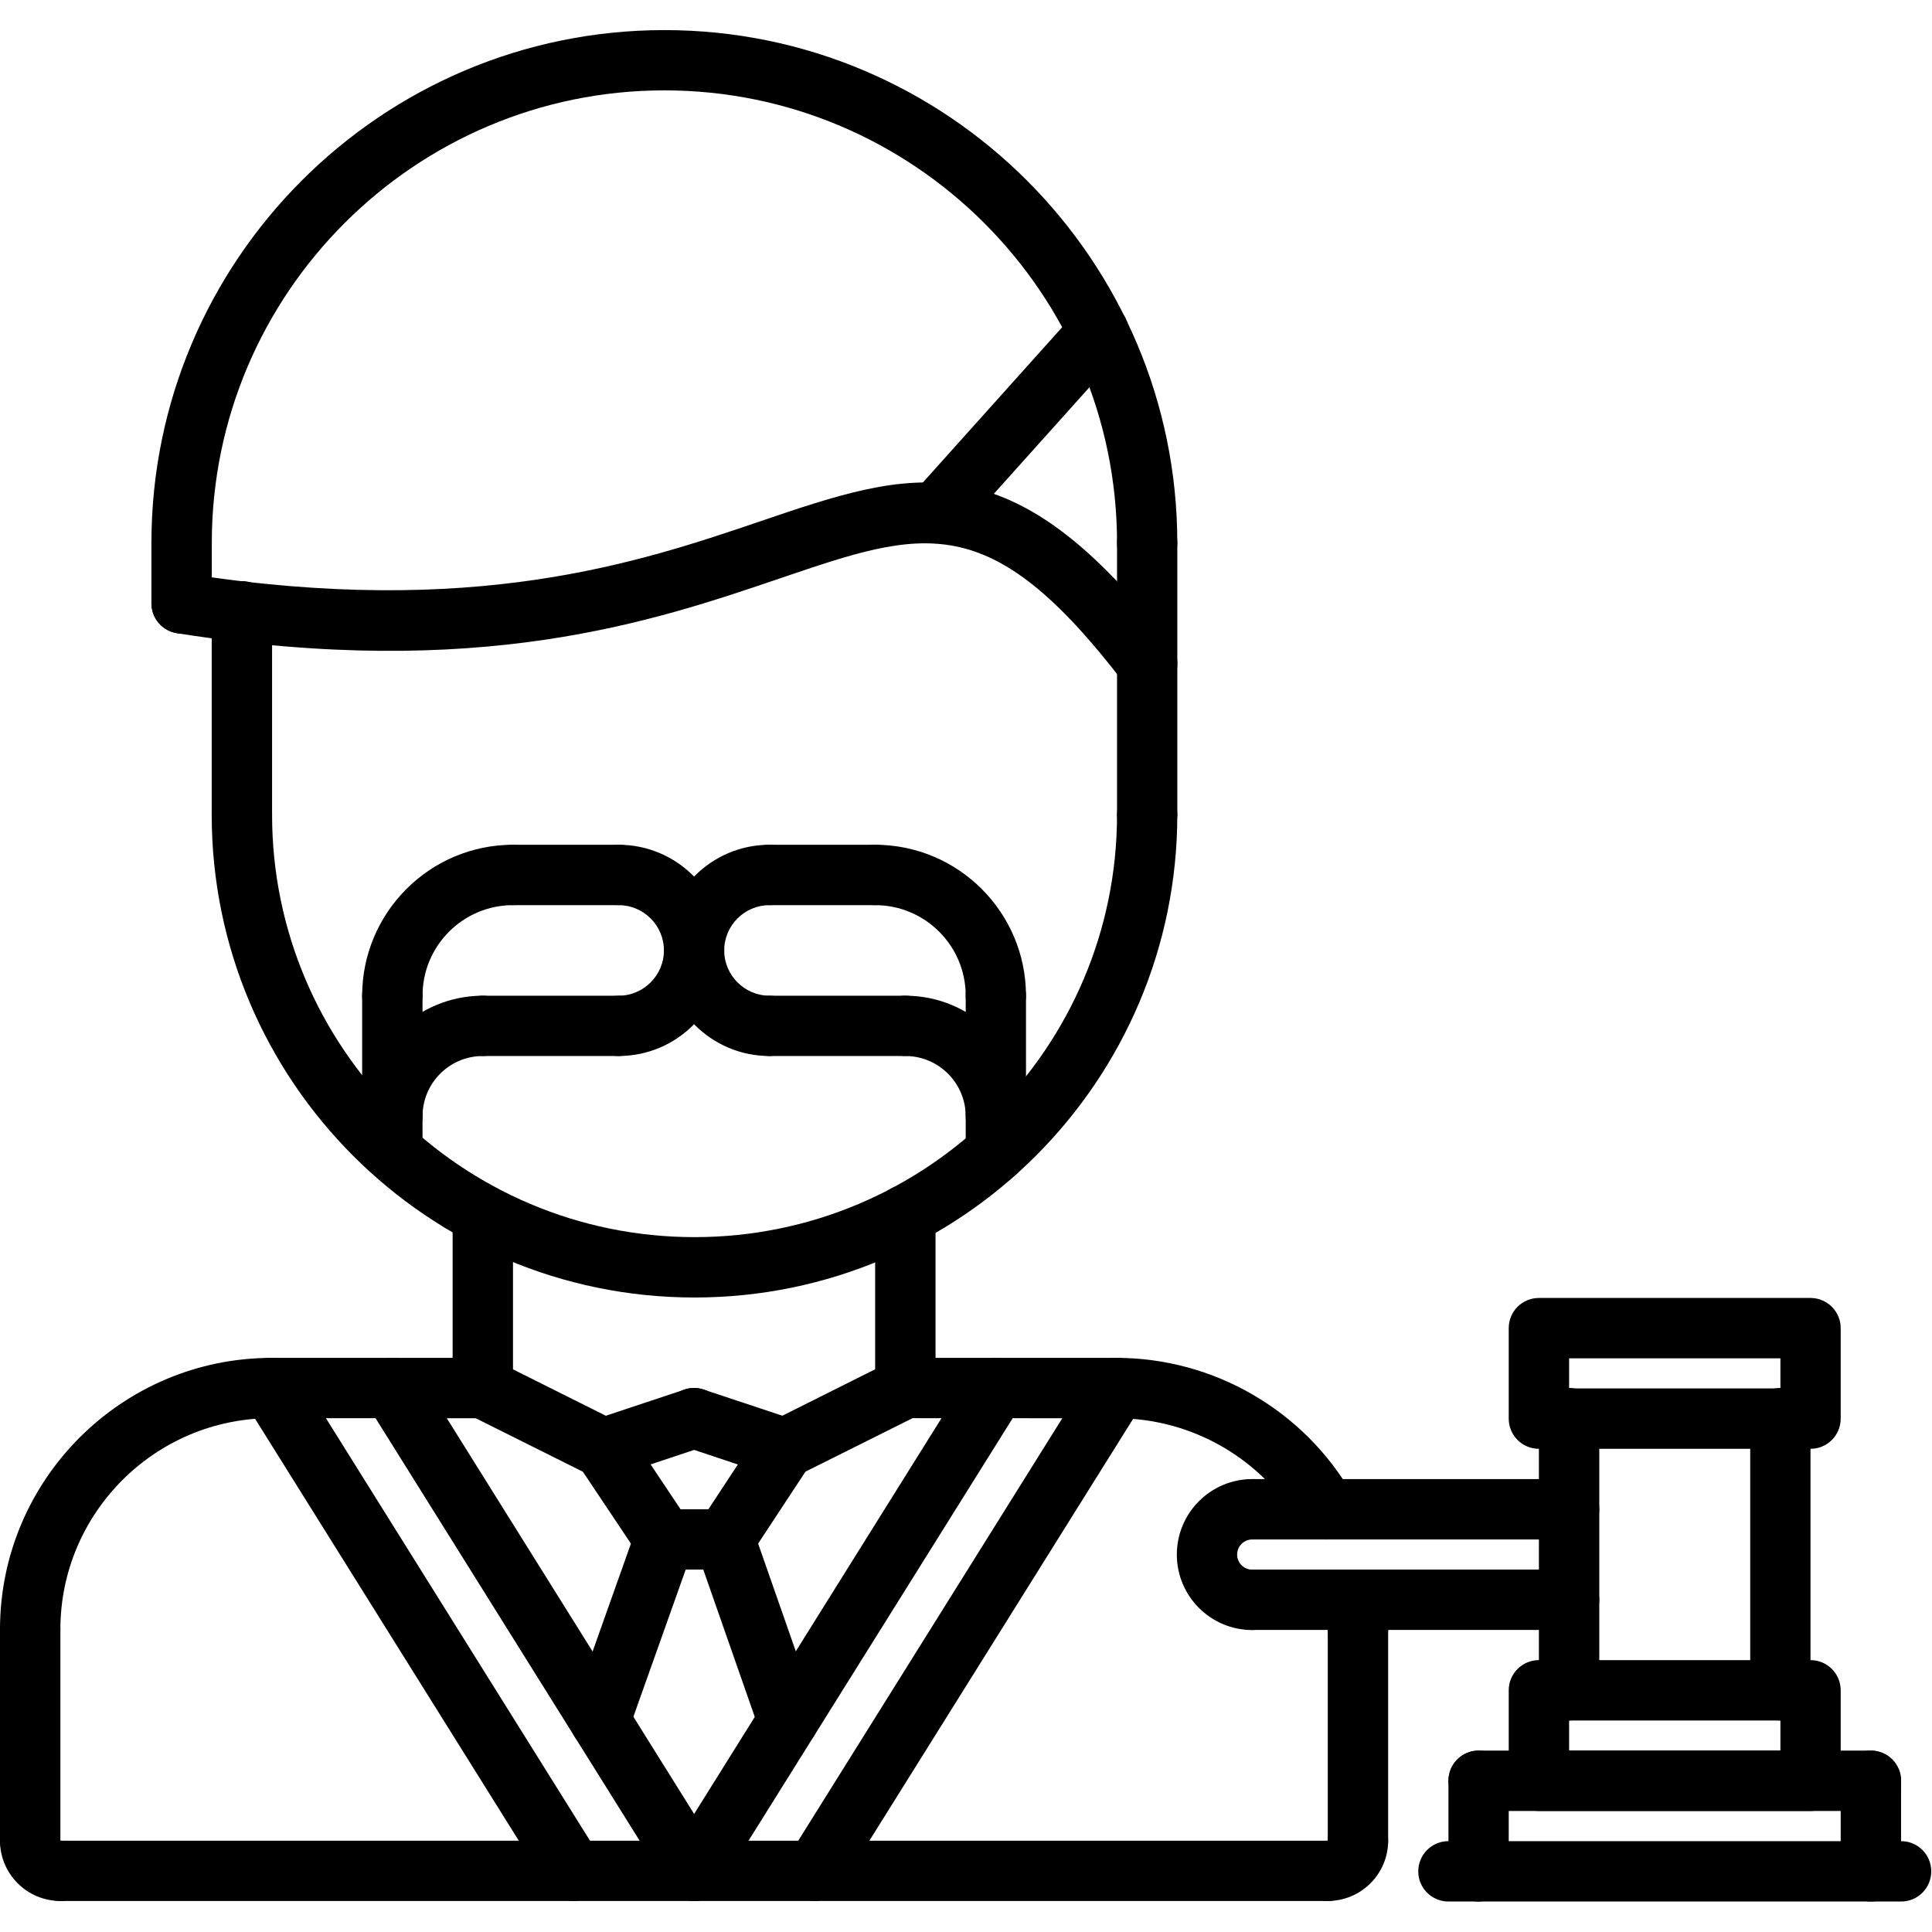 <?xml version="1.0" encoding="UTF-8"?>
<svg xmlns="http://www.w3.org/2000/svg" xmlns:xlink="http://www.w3.org/1999/xlink" width="80pt" height="80pt" viewBox="0 0 80 80" version="1.1">
<g id="surface1">
<path style=" stroke:none;fill-rule:nonzero;fill:rgb(0%,0%,0%);fill-opacity:1;" d="M 28.758 53.727 C 17.734 53.727 8.766 44.758 8.766 33.734 C 8.766 33.043 9.324 32.484 10.016 32.484 C 10.707 32.484 11.266 33.043 11.266 33.734 C 11.266 43.379 19.109 51.227 28.758 51.227 C 38.406 51.227 46.254 43.379 46.254 33.734 C 46.254 33.043 46.812 32.484 47.504 32.484 C 48.191 32.484 48.75 33.043 48.75 33.734 C 48.75 44.758 39.781 53.727 28.758 53.727 Z M 28.758 53.727 "/>
<path style=" stroke:none;fill-rule:nonzero;fill:rgb(0%,0%,0%);fill-opacity:1;" d="M 10.016 34.98 C 9.324 34.98 8.766 34.422 8.766 33.734 L 8.766 25.312 C 8.766 24.625 9.324 24.062 10.016 24.062 C 10.707 24.062 11.266 24.625 11.266 25.312 L 11.266 33.734 C 11.266 34.422 10.703 34.98 10.016 34.98 Z M 10.016 34.98 "/>
<path style=" stroke:none;fill-rule:nonzero;fill:rgb(0%,0%,0%);fill-opacity:1;" d="M 47.504 34.98 C 46.812 34.98 46.254 34.422 46.254 33.734 L 46.254 22.484 C 46.254 21.793 46.812 21.234 47.504 21.234 C 48.191 21.234 48.75 21.793 48.75 22.484 L 48.75 33.734 C 48.75 34.422 48.191 34.98 47.504 34.98 Z M 47.504 34.98 "/>
<path style=" stroke:none;fill-rule:nonzero;fill:rgb(0%,0%,0%);fill-opacity:1;" d="M 47.504 23.734 C 46.812 23.734 46.254 23.176 46.254 22.484 C 46.254 12.152 37.844 3.742 27.512 3.742 C 17.18 3.742 8.77 12.152 8.77 22.484 C 8.77 23.176 8.211 23.734 7.52 23.734 C 6.828 23.734 6.27 23.176 6.27 22.484 C 6.27 10.773 15.797 1.246 27.512 1.246 C 39.223 1.246 48.75 10.773 48.75 22.484 C 48.75 23.176 48.191 23.734 47.504 23.734 Z M 47.504 23.734 "/>
<path style=" stroke:none;fill-rule:nonzero;fill:rgb(0%,0%,0%);fill-opacity:1;" d="M 47.504 28.734 C 47.125 28.734 46.758 28.562 46.512 28.242 C 40.961 21 38.25 21.922 32.309 23.945 C 27.039 25.738 19.824 28.195 7.324 26.219 C 6.645 26.109 6.18 25.469 6.285 24.789 C 6.395 24.105 7.031 23.637 7.715 23.75 C 19.602 25.621 26.48 23.285 31.504 21.578 C 37.742 19.457 41.859 18.059 48.496 26.723 C 48.914 27.27 48.812 28.055 48.262 28.473 C 48.035 28.648 47.77 28.734 47.504 28.734 Z M 47.504 28.734 "/>
<path style=" stroke:none;fill-rule:nonzero;fill:rgb(0%,0%,0%);fill-opacity:1;" d="M 7.52 26.234 C 6.828 26.234 6.27 25.676 6.27 24.984 L 6.27 22.484 C 6.27 21.793 6.828 21.234 7.52 21.234 C 8.211 21.234 8.77 21.793 8.77 22.484 L 8.77 24.984 C 8.77 25.676 8.211 26.234 7.52 26.234 Z M 7.52 26.234 "/>
<path style=" stroke:none;fill-rule:nonzero;fill:rgb(0%,0%,0%);fill-opacity:1;" d="M 38.754 22.5 C 38.457 22.5 38.16 22.395 37.922 22.18 C 37.406 21.719 37.363 20.93 37.824 20.414 L 44.562 12.902 C 45.023 12.391 45.812 12.348 46.328 12.809 C 46.84 13.27 46.883 14.059 46.422 14.574 L 39.684 22.086 C 39.438 22.359 39.098 22.5 38.754 22.5 Z M 38.754 22.5 "/>
<path style=" stroke:none;fill-rule:nonzero;fill:rgb(0%,0%,0%);fill-opacity:1;" d="M 1.25 68.723 C 0.559 68.723 0 68.164 0 67.473 C 0 61.27 5.047 56.227 11.25 56.227 C 11.941 56.227 12.5 56.785 12.5 57.477 C 12.5 58.164 11.941 58.723 11.25 58.723 C 6.426 58.723 2.5 62.648 2.5 67.473 C 2.5 68.164 1.941 68.723 1.25 68.723 Z M 1.25 68.723 "/>
<path style=" stroke:none;fill-rule:nonzero;fill:rgb(0%,0%,0%);fill-opacity:1;" d="M 56.23 68.723 C 55.539 68.723 54.98 68.164 54.98 67.473 C 54.98 67.109 54.957 66.746 54.914 66.395 C 54.832 65.711 55.32 65.086 56.004 65.004 C 56.703 64.922 57.312 65.41 57.395 66.094 C 57.449 66.547 57.48 67.004 57.48 67.473 C 57.48 68.164 56.922 68.723 56.23 68.723 Z M 56.23 68.723 "/>
<path style=" stroke:none;fill-rule:nonzero;fill:rgb(0%,0%,0%);fill-opacity:1;" d="M 54.91 63.746 C 54.477 63.746 54.055 63.52 53.824 63.117 C 52.27 60.41 49.359 58.727 46.234 58.727 C 45.543 58.727 44.984 58.168 44.984 57.477 C 44.984 56.785 45.543 56.227 46.234 56.227 C 50.25 56.227 53.988 58.391 55.992 61.875 C 56.336 62.473 56.129 63.234 55.531 63.578 C 55.336 63.691 55.121 63.746 54.91 63.746 Z M 54.91 63.746 "/>
<path style=" stroke:none;fill-rule:nonzero;fill:rgb(0%,0%,0%);fill-opacity:1;" d="M 19.992 58.727 L 11.25 58.723 C 10.559 58.723 10 58.164 10 57.477 C 10 56.785 10.559 56.227 11.25 56.227 L 19.992 56.227 C 20.684 56.227 21.242 56.785 21.242 57.477 C 21.242 58.168 20.684 58.727 19.992 58.727 Z M 19.992 58.727 "/>
<path style=" stroke:none;fill-rule:nonzero;fill:rgb(0%,0%,0%);fill-opacity:1;" d="M 46.234 58.727 L 37.488 58.723 C 36.797 58.723 36.238 58.164 36.238 57.477 C 36.238 56.785 36.797 56.227 37.488 56.227 L 46.234 56.227 C 46.926 56.227 47.484 56.785 47.484 57.477 C 47.484 58.168 46.926 58.727 46.234 58.727 Z M 46.234 58.727 "/>
<path style=" stroke:none;fill-rule:nonzero;fill:rgb(0%,0%,0%);fill-opacity:1;" d="M 1.25 77.469 C 0.559 77.469 0 76.91 0 76.219 L 0 67.473 C 0 66.781 0.559 66.223 1.25 66.223 C 1.941 66.223 2.5 66.781 2.5 67.473 L 2.5 76.219 C 2.5 76.91 1.941 77.469 1.25 77.469 Z M 1.25 77.469 "/>
<path style=" stroke:none;fill-rule:nonzero;fill:rgb(0%,0%,0%);fill-opacity:1;" d="M 2.5 78.715 C 1.121 78.715 0 77.598 0 76.219 C 0 75.527 0.559 74.969 1.25 74.969 C 1.941 74.969 2.5 75.527 2.5 76.219 C 3.191 76.219 3.75 76.777 3.75 77.469 C 3.75 78.156 3.191 78.715 2.5 78.715 Z M 2.5 78.715 "/>
<path style=" stroke:none;fill-rule:nonzero;fill:rgb(0%,0%,0%);fill-opacity:1;" d="M 54.98 78.715 C 54.289 78.715 53.73 78.156 53.73 77.469 C 53.73 76.777 54.289 76.219 54.98 76.219 L 54.984 76.219 C 54.984 75.527 55.543 74.969 56.234 74.969 C 56.922 74.969 57.48 75.527 57.48 76.219 C 57.48 77.598 56.359 78.715 54.98 78.715 Z M 54.98 78.715 "/>
<path style=" stroke:none;fill-rule:nonzero;fill:rgb(0%,0%,0%);fill-opacity:1;" d="M 56.23 77.469 C 55.539 77.469 54.98 76.91 54.98 76.219 L 54.98 67.473 C 54.98 66.781 55.539 66.223 56.23 66.223 C 56.922 66.223 57.48 66.781 57.48 67.473 L 57.48 76.219 C 57.48 76.91 56.922 77.469 56.23 77.469 Z M 56.23 77.469 "/>
<path style=" stroke:none;fill-rule:nonzero;fill:rgb(0%,0%,0%);fill-opacity:1;" d="M 54.98 78.715 L 2.5 78.715 C 1.809 78.715 1.25 78.156 1.25 77.469 C 1.25 76.777 1.809 76.219 2.5 76.219 L 54.98 76.219 C 55.672 76.219 56.23 76.777 56.23 77.469 C 56.23 78.156 55.672 78.715 54.98 78.715 Z M 54.98 78.715 "/>
<path style=" stroke:none;fill-rule:nonzero;fill:rgb(0%,0%,0%);fill-opacity:1;" d="M 19.992 58.727 C 19.301 58.727 18.742 58.168 18.742 57.477 L 18.742 50.316 C 18.742 49.625 19.301 49.066 19.992 49.066 C 20.684 49.066 21.242 49.625 21.242 50.316 L 21.242 57.477 C 21.242 58.168 20.684 58.727 19.992 58.727 Z M 19.992 58.727 "/>
<path style=" stroke:none;fill-rule:nonzero;fill:rgb(0%,0%,0%);fill-opacity:1;" d="M 37.488 58.723 C 36.797 58.723 36.238 58.164 36.238 57.477 L 36.238 50.316 C 36.238 49.625 36.797 49.066 37.488 49.066 C 38.18 49.066 38.738 49.625 38.738 50.316 L 38.738 57.477 C 38.738 58.164 38.18 58.723 37.488 58.723 Z M 37.488 58.723 "/>
<path style=" stroke:none;fill-rule:nonzero;fill:rgb(0%,0%,0%);fill-opacity:1;" d="M 24.992 61.223 C 24.805 61.223 24.613 61.18 24.434 61.09 L 19.434 58.594 C 18.816 58.285 18.566 57.535 18.875 56.918 C 19.184 56.301 19.938 56.051 20.555 56.359 L 25.551 58.855 C 26.168 59.164 26.418 59.914 26.109 60.531 C 25.891 60.969 25.449 61.223 24.992 61.223 Z M 24.992 61.223 "/>
<path style=" stroke:none;fill-rule:nonzero;fill:rgb(0%,0%,0%);fill-opacity:1;" d="M 24.992 61.223 C 24.469 61.223 23.98 60.891 23.809 60.367 C 23.59 59.715 23.941 59.004 24.598 58.785 L 28.348 57.539 C 29.004 57.316 29.707 57.672 29.926 58.328 C 30.145 58.98 29.793 59.691 29.137 59.906 L 25.387 61.156 C 25.254 61.203 25.121 61.223 24.992 61.223 Z M 24.992 61.223 "/>
<path style=" stroke:none;fill-rule:nonzero;fill:rgb(0%,0%,0%);fill-opacity:1;" d="M 32.488 61.223 C 32.359 61.223 32.227 61.199 32.094 61.156 L 28.348 59.906 C 27.691 59.691 27.336 58.984 27.555 58.328 C 27.773 57.672 28.477 57.316 29.137 57.539 L 32.887 58.785 C 33.539 59.004 33.895 59.711 33.676 60.367 C 33.5 60.891 33.012 61.223 32.488 61.223 Z M 32.488 61.223 "/>
<path style=" stroke:none;fill-rule:nonzero;fill:rgb(0%,0%,0%);fill-opacity:1;" d="M 32.492 61.223 C 32.031 61.223 31.59 60.969 31.371 60.531 C 31.062 59.914 31.312 59.164 31.93 58.855 L 36.926 56.355 C 37.547 56.051 38.297 56.297 38.605 56.914 C 38.914 57.531 38.664 58.285 38.047 58.594 L 33.047 61.09 C 32.871 61.18 32.68 61.223 32.492 61.223 Z M 32.492 61.223 "/>
<path style=" stroke:none;fill-rule:nonzero;fill:rgb(0%,0%,0%);fill-opacity:1;" d="M 28.738 78.715 C 28.512 78.715 28.285 78.656 28.078 78.527 C 27.492 78.16 27.316 77.391 27.684 76.805 L 40.18 56.812 C 40.543 56.227 41.312 56.051 41.898 56.418 C 42.484 56.781 42.664 57.555 42.297 58.141 L 29.801 78.129 C 29.562 78.508 29.156 78.715 28.738 78.715 Z M 28.738 78.715 "/>
<path style=" stroke:none;fill-rule:nonzero;fill:rgb(0%,0%,0%);fill-opacity:1;" d="M 33.742 78.715 C 33.516 78.715 33.289 78.656 33.082 78.527 C 32.496 78.16 32.32 77.391 32.688 76.805 L 45.184 56.812 C 45.547 56.227 46.316 56.051 46.902 56.418 C 47.488 56.781 47.664 57.555 47.301 58.141 L 34.805 78.129 C 34.566 78.508 34.16 78.715 33.742 78.715 Z M 33.742 78.715 "/>
<path style=" stroke:none;fill-rule:nonzero;fill:rgb(0%,0%,0%);fill-opacity:1;" d="M 28.742 78.715 C 28.324 78.715 27.918 78.508 27.68 78.129 L 15.184 58.137 C 14.82 57.551 14.996 56.781 15.582 56.418 C 16.168 56.051 16.938 56.227 17.305 56.812 L 29.801 76.805 C 30.164 77.391 29.988 78.16 29.402 78.523 C 29.195 78.656 28.969 78.715 28.742 78.715 Z M 28.742 78.715 "/>
<path style=" stroke:none;fill-rule:nonzero;fill:rgb(0%,0%,0%);fill-opacity:1;" d="M 23.738 78.715 C 23.324 78.715 22.914 78.508 22.676 78.129 L 10.18 58.137 C 9.816 57.555 9.996 56.781 10.578 56.418 C 11.164 56.051 11.938 56.23 12.301 56.812 L 24.797 76.805 C 25.164 77.391 24.984 78.16 24.402 78.527 C 24.191 78.656 23.965 78.715 23.738 78.715 Z M 23.738 78.715 "/>
<path style=" stroke:none;fill-rule:nonzero;fill:rgb(0%,0%,0%);fill-opacity:1;" d="M 27.512 64.992 C 27.109 64.992 26.711 64.797 26.473 64.438 L 23.953 60.668 C 23.566 60.094 23.723 59.316 24.297 58.934 C 24.871 58.551 25.645 58.707 26.031 59.277 L 28.551 63.051 C 28.934 63.625 28.777 64.398 28.207 64.785 C 27.992 64.926 27.75 64.992 27.512 64.992 Z M 27.512 64.992 "/>
<path style=" stroke:none;fill-rule:nonzero;fill:rgb(0%,0%,0%);fill-opacity:1;" d="M 30.008 64.992 C 29.773 64.992 29.535 64.926 29.324 64.789 C 28.746 64.41 28.586 63.633 28.965 63.055 L 31.445 59.285 C 31.824 58.711 32.598 58.551 33.176 58.93 C 33.754 59.309 33.914 60.082 33.535 60.66 L 31.055 64.43 C 30.812 64.797 30.414 64.992 30.008 64.992 Z M 30.008 64.992 "/>
<path style=" stroke:none;fill-rule:nonzero;fill:rgb(0%,0%,0%);fill-opacity:1;" d="M 30.012 64.992 L 27.512 64.992 C 26.82 64.992 26.262 64.434 26.262 63.746 C 26.262 63.055 26.82 62.496 27.512 62.496 L 30.012 62.496 C 30.699 62.496 31.262 63.055 31.262 63.746 C 31.262 64.434 30.699 64.992 30.012 64.992 Z M 30.012 64.992 "/>
<path style=" stroke:none;fill-rule:nonzero;fill:rgb(0%,0%,0%);fill-opacity:1;" d="M 24.848 72.492 C 24.711 72.492 24.566 72.469 24.43 72.418 C 23.777 72.188 23.441 71.473 23.672 70.824 L 26.336 63.324 C 26.566 62.676 27.277 62.336 27.93 62.566 C 28.582 62.797 28.918 63.512 28.688 64.164 L 26.023 71.66 C 25.844 72.172 25.363 72.492 24.848 72.492 Z M 24.848 72.492 "/>
<path style=" stroke:none;fill-rule:nonzero;fill:rgb(0%,0%,0%);fill-opacity:1;" d="M 32.629 72.492 C 32.113 72.492 31.629 72.168 31.449 71.652 L 28.828 64.156 C 28.602 63.504 28.945 62.793 29.598 62.562 C 30.25 62.336 30.961 62.684 31.188 63.332 L 33.809 70.828 C 34.039 71.48 33.695 72.195 33.043 72.422 C 32.906 72.469 32.77 72.492 32.629 72.492 Z M 32.629 72.492 "/>
<path style=" stroke:none;fill-rule:nonzero;fill:rgb(0%,0%,0%);fill-opacity:1;" d="M 16.246 42.48 C 15.555 42.48 14.996 41.918 14.996 41.23 C 14.996 37.785 17.797 34.98 21.242 34.98 C 21.934 34.98 22.492 35.539 22.492 36.23 C 22.492 36.922 21.934 37.48 21.242 37.48 C 19.176 37.48 17.496 39.16 17.496 41.23 C 17.496 41.918 16.938 42.48 16.246 42.48 Z M 16.246 42.48 "/>
<path style=" stroke:none;fill-rule:nonzero;fill:rgb(0%,0%,0%);fill-opacity:1;" d="M 16.246 47.477 C 15.555 47.477 14.996 46.918 14.996 46.227 C 14.996 43.473 17.238 41.23 19.992 41.23 C 20.684 41.23 21.242 41.789 21.242 42.48 C 21.242 43.168 20.684 43.727 19.992 43.727 C 18.613 43.727 17.496 44.848 17.496 46.227 C 17.496 46.918 16.938 47.477 16.246 47.477 Z M 16.246 47.477 "/>
<path style=" stroke:none;fill-rule:nonzero;fill:rgb(0%,0%,0%);fill-opacity:1;" d="M 25.617 43.727 L 19.992 43.727 C 19.301 43.727 18.742 43.168 18.742 42.48 C 18.742 41.789 19.301 41.23 19.992 41.23 L 25.617 41.23 C 26.309 41.23 26.867 41.789 26.867 42.48 C 26.867 43.168 26.309 43.727 25.617 43.727 Z M 25.617 43.727 "/>
<path style=" stroke:none;fill-rule:nonzero;fill:rgb(0%,0%,0%);fill-opacity:1;" d="M 25.617 37.48 L 21.242 37.48 C 20.551 37.48 19.992 36.922 19.992 36.23 C 19.992 35.539 20.551 34.98 21.242 34.98 L 25.617 34.98 C 26.309 34.98 26.867 35.539 26.867 36.23 C 26.867 36.922 26.309 37.48 25.617 37.48 Z M 25.617 37.48 "/>
<path style=" stroke:none;fill-rule:nonzero;fill:rgb(0%,0%,0%);fill-opacity:1;" d="M 25.617 43.727 C 24.926 43.727 24.367 43.168 24.367 42.48 C 24.367 41.789 24.926 41.23 25.617 41.23 C 26.648 41.23 27.492 40.387 27.492 39.355 C 27.492 38.32 26.648 37.48 25.617 37.48 C 24.926 37.48 24.367 36.922 24.367 36.23 C 24.367 35.539 24.926 34.98 25.617 34.98 C 28.027 34.98 29.988 36.941 29.988 39.355 C 29.988 41.766 28.027 43.727 25.617 43.727 Z M 25.617 43.727 "/>
<path style=" stroke:none;fill-rule:nonzero;fill:rgb(0%,0%,0%);fill-opacity:1;" d="M 16.246 48.727 C 15.555 48.727 14.996 48.168 14.996 47.477 L 14.996 41.23 C 14.996 40.539 15.555 39.98 16.246 39.98 C 16.938 39.98 17.496 40.539 17.496 41.23 L 17.496 47.477 C 17.496 48.168 16.938 48.727 16.246 48.727 Z M 16.246 48.727 "/>
<path style=" stroke:none;fill-rule:nonzero;fill:rgb(0%,0%,0%);fill-opacity:1;" d="M 41.238 42.48 C 40.547 42.48 39.988 41.918 39.988 41.23 C 39.988 39.16 38.305 37.48 36.238 37.48 C 35.547 37.48 34.988 36.922 34.988 36.23 C 34.988 35.539 35.547 34.98 36.238 34.98 C 39.684 34.98 42.484 37.785 42.484 41.23 C 42.484 41.918 41.93 42.48 41.238 42.48 Z M 41.238 42.48 "/>
<path style=" stroke:none;fill-rule:nonzero;fill:rgb(0%,0%,0%);fill-opacity:1;" d="M 41.238 47.477 C 40.547 47.477 39.988 46.918 39.988 46.227 C 39.988 44.848 38.867 43.727 37.488 43.727 C 36.797 43.727 36.238 43.168 36.238 42.48 C 36.238 41.789 36.797 41.23 37.488 41.23 C 40.246 41.23 42.484 43.473 42.484 46.227 C 42.484 46.918 41.93 47.477 41.238 47.477 Z M 41.238 47.477 "/>
<path style=" stroke:none;fill-rule:nonzero;fill:rgb(0%,0%,0%);fill-opacity:1;" d="M 37.488 43.727 L 31.863 43.727 C 31.172 43.727 30.613 43.168 30.613 42.48 C 30.613 41.789 31.172 41.23 31.863 41.23 L 37.488 41.23 C 38.18 41.23 38.738 41.789 38.738 42.48 C 38.738 43.168 38.18 43.727 37.488 43.727 Z M 37.488 43.727 "/>
<path style=" stroke:none;fill-rule:nonzero;fill:rgb(0%,0%,0%);fill-opacity:1;" d="M 36.238 37.48 L 31.863 37.48 C 31.172 37.48 30.613 36.922 30.613 36.23 C 30.613 35.539 31.172 34.98 31.863 34.98 L 36.238 34.98 C 36.93 34.98 37.488 35.539 37.488 36.23 C 37.488 36.922 36.93 37.48 36.238 37.48 Z M 36.238 37.48 "/>
<path style=" stroke:none;fill-rule:nonzero;fill:rgb(0%,0%,0%);fill-opacity:1;" d="M 31.863 43.727 C 29.453 43.727 27.492 41.766 27.492 39.355 C 27.492 36.941 29.453 34.98 31.863 34.98 C 32.555 34.98 33.113 35.539 33.113 36.23 C 33.113 36.922 32.555 37.48 31.863 37.48 C 30.832 37.48 29.988 38.32 29.988 39.355 C 29.988 40.387 30.832 41.23 31.863 41.23 C 32.555 41.23 33.113 41.789 33.113 42.48 C 33.113 43.168 32.555 43.727 31.863 43.727 Z M 31.863 43.727 "/>
<path style=" stroke:none;fill-rule:nonzero;fill:rgb(0%,0%,0%);fill-opacity:1;" d="M 41.238 48.949 C 40.547 48.949 39.988 48.395 39.988 47.703 L 39.988 41.23 C 39.988 40.539 40.547 39.98 41.238 39.98 C 41.93 39.98 42.484 40.539 42.484 41.23 L 42.484 47.703 C 42.484 48.395 41.93 48.949 41.238 48.949 Z M 41.238 48.949 "/>
<path style=" stroke:none;fill-rule:nonzero;fill:rgb(0%,0%,0%);fill-opacity:1;" d="M 78.719 78.738 L 59.977 78.738 C 59.285 78.738 58.727 78.18 58.727 77.488 C 58.727 76.797 59.285 76.238 59.977 76.238 L 78.719 76.238 C 79.41 76.238 79.969 76.797 79.969 77.488 C 79.969 78.18 79.41 78.738 78.719 78.738 Z M 78.719 78.738 "/>
<path style=" stroke:none;fill-rule:nonzero;fill:rgb(0%,0%,0%);fill-opacity:1;" d="M 77.469 78.738 C 76.777 78.738 76.219 78.18 76.219 77.488 L 76.219 73.738 C 76.219 73.047 76.777 72.488 77.469 72.488 C 78.16 72.488 78.719 73.047 78.719 73.738 L 78.719 77.488 C 78.719 78.18 78.16 78.738 77.469 78.738 Z M 77.469 78.738 "/>
<path style=" stroke:none;fill-rule:nonzero;fill:rgb(0%,0%,0%);fill-opacity:1;" d="M 77.469 74.988 L 61.227 74.988 C 60.535 74.988 59.977 74.43 59.977 73.738 C 59.977 73.047 60.535 72.488 61.227 72.488 L 77.469 72.488 C 78.16 72.488 78.719 73.047 78.719 73.738 C 78.719 74.43 78.16 74.988 77.469 74.988 Z M 77.469 74.988 "/>
<path style=" stroke:none;fill-rule:nonzero;fill:rgb(0%,0%,0%);fill-opacity:1;" d="M 61.227 78.738 C 60.535 78.738 59.977 78.18 59.977 77.488 L 59.977 73.738 C 59.977 73.047 60.535 72.488 61.227 72.488 C 61.914 72.488 62.473 73.047 62.473 73.738 L 62.473 77.488 C 62.473 78.18 61.914 78.738 61.227 78.738 Z M 61.227 78.738 "/>
<path style=" stroke:none;fill-rule:nonzero;fill:rgb(0%,0%,0%);fill-opacity:1;" d="M 74.969 74.988 L 63.723 74.988 C 63.031 74.988 62.473 74.43 62.473 73.738 L 62.473 69.992 C 62.473 69.301 63.031 68.742 63.723 68.742 L 74.969 68.742 C 75.66 68.742 76.219 69.301 76.219 69.992 L 76.219 73.738 C 76.219 74.43 75.66 74.988 74.969 74.988 Z M 64.973 72.488 L 73.723 72.488 L 73.723 71.242 L 64.973 71.242 Z M 64.973 72.488 "/>
<path style=" stroke:none;fill-rule:nonzero;fill:rgb(0%,0%,0%);fill-opacity:1;" d="M 74.969 59.992 L 63.723 59.992 C 63.031 59.992 62.473 59.434 62.473 58.742 L 62.473 54.996 C 62.473 54.305 63.031 53.746 63.723 53.746 L 74.969 53.746 C 75.66 53.746 76.219 54.305 76.219 54.996 L 76.219 58.742 C 76.219 59.434 75.66 59.992 74.969 59.992 Z M 64.973 57.492 L 73.723 57.492 L 73.723 56.246 L 64.973 56.246 Z M 64.973 57.492 "/>
<path style=" stroke:none;fill-rule:nonzero;fill:rgb(0%,0%,0%);fill-opacity:1;" d="M 64.973 71.242 C 64.281 71.242 63.723 70.684 63.723 69.992 L 63.723 58.723 C 63.723 58.031 64.281 57.473 64.973 57.473 C 65.664 57.473 66.223 58.031 66.223 58.723 L 66.223 69.992 C 66.223 70.684 65.664 71.242 64.973 71.242 Z M 64.973 71.242 "/>
<path style=" stroke:none;fill-rule:nonzero;fill:rgb(0%,0%,0%);fill-opacity:1;" d="M 73.723 71.242 C 73.031 71.242 72.473 70.684 72.473 69.992 L 72.473 58.723 C 72.473 58.031 73.031 57.473 73.723 57.473 C 74.41 57.473 74.969 58.031 74.969 58.723 L 74.969 69.992 C 74.969 70.684 74.41 71.242 73.723 71.242 Z M 73.723 71.242 "/>
<path style=" stroke:none;fill-rule:nonzero;fill:rgb(0%,0%,0%);fill-opacity:1;" d="M 64.973 67.492 L 51.852 67.492 C 51.16 67.492 50.602 66.934 50.602 66.242 C 50.602 65.551 51.16 64.992 51.852 64.992 L 64.973 64.992 C 65.664 64.992 66.223 65.551 66.223 66.242 C 66.223 66.934 65.664 67.492 64.973 67.492 Z M 64.973 67.492 "/>
<path style=" stroke:none;fill-rule:nonzero;fill:rgb(0%,0%,0%);fill-opacity:1;" d="M 64.973 63.746 L 51.852 63.746 C 51.16 63.746 50.602 63.188 50.602 62.496 C 50.602 61.805 51.16 61.246 51.852 61.246 L 64.973 61.246 C 65.664 61.246 66.223 61.805 66.223 62.496 C 66.223 63.188 65.664 63.746 64.973 63.746 Z M 64.973 63.746 "/>
<path style=" stroke:none;fill-rule:nonzero;fill:rgb(0%,0%,0%);fill-opacity:1;" d="M 51.852 67.496 C 50.129 67.496 48.73 66.094 48.73 64.371 C 48.73 62.648 50.129 61.246 51.852 61.246 C 52.543 61.246 53.102 61.805 53.102 62.496 C 53.102 63.188 52.543 63.746 51.852 63.746 C 51.508 63.746 51.227 64.027 51.227 64.371 C 51.227 64.715 51.508 64.996 51.852 64.996 C 52.543 64.996 53.102 65.555 53.102 66.246 C 53.102 66.934 52.543 67.496 51.852 67.496 Z M 51.852 67.496 "/>
</g>
</svg>
